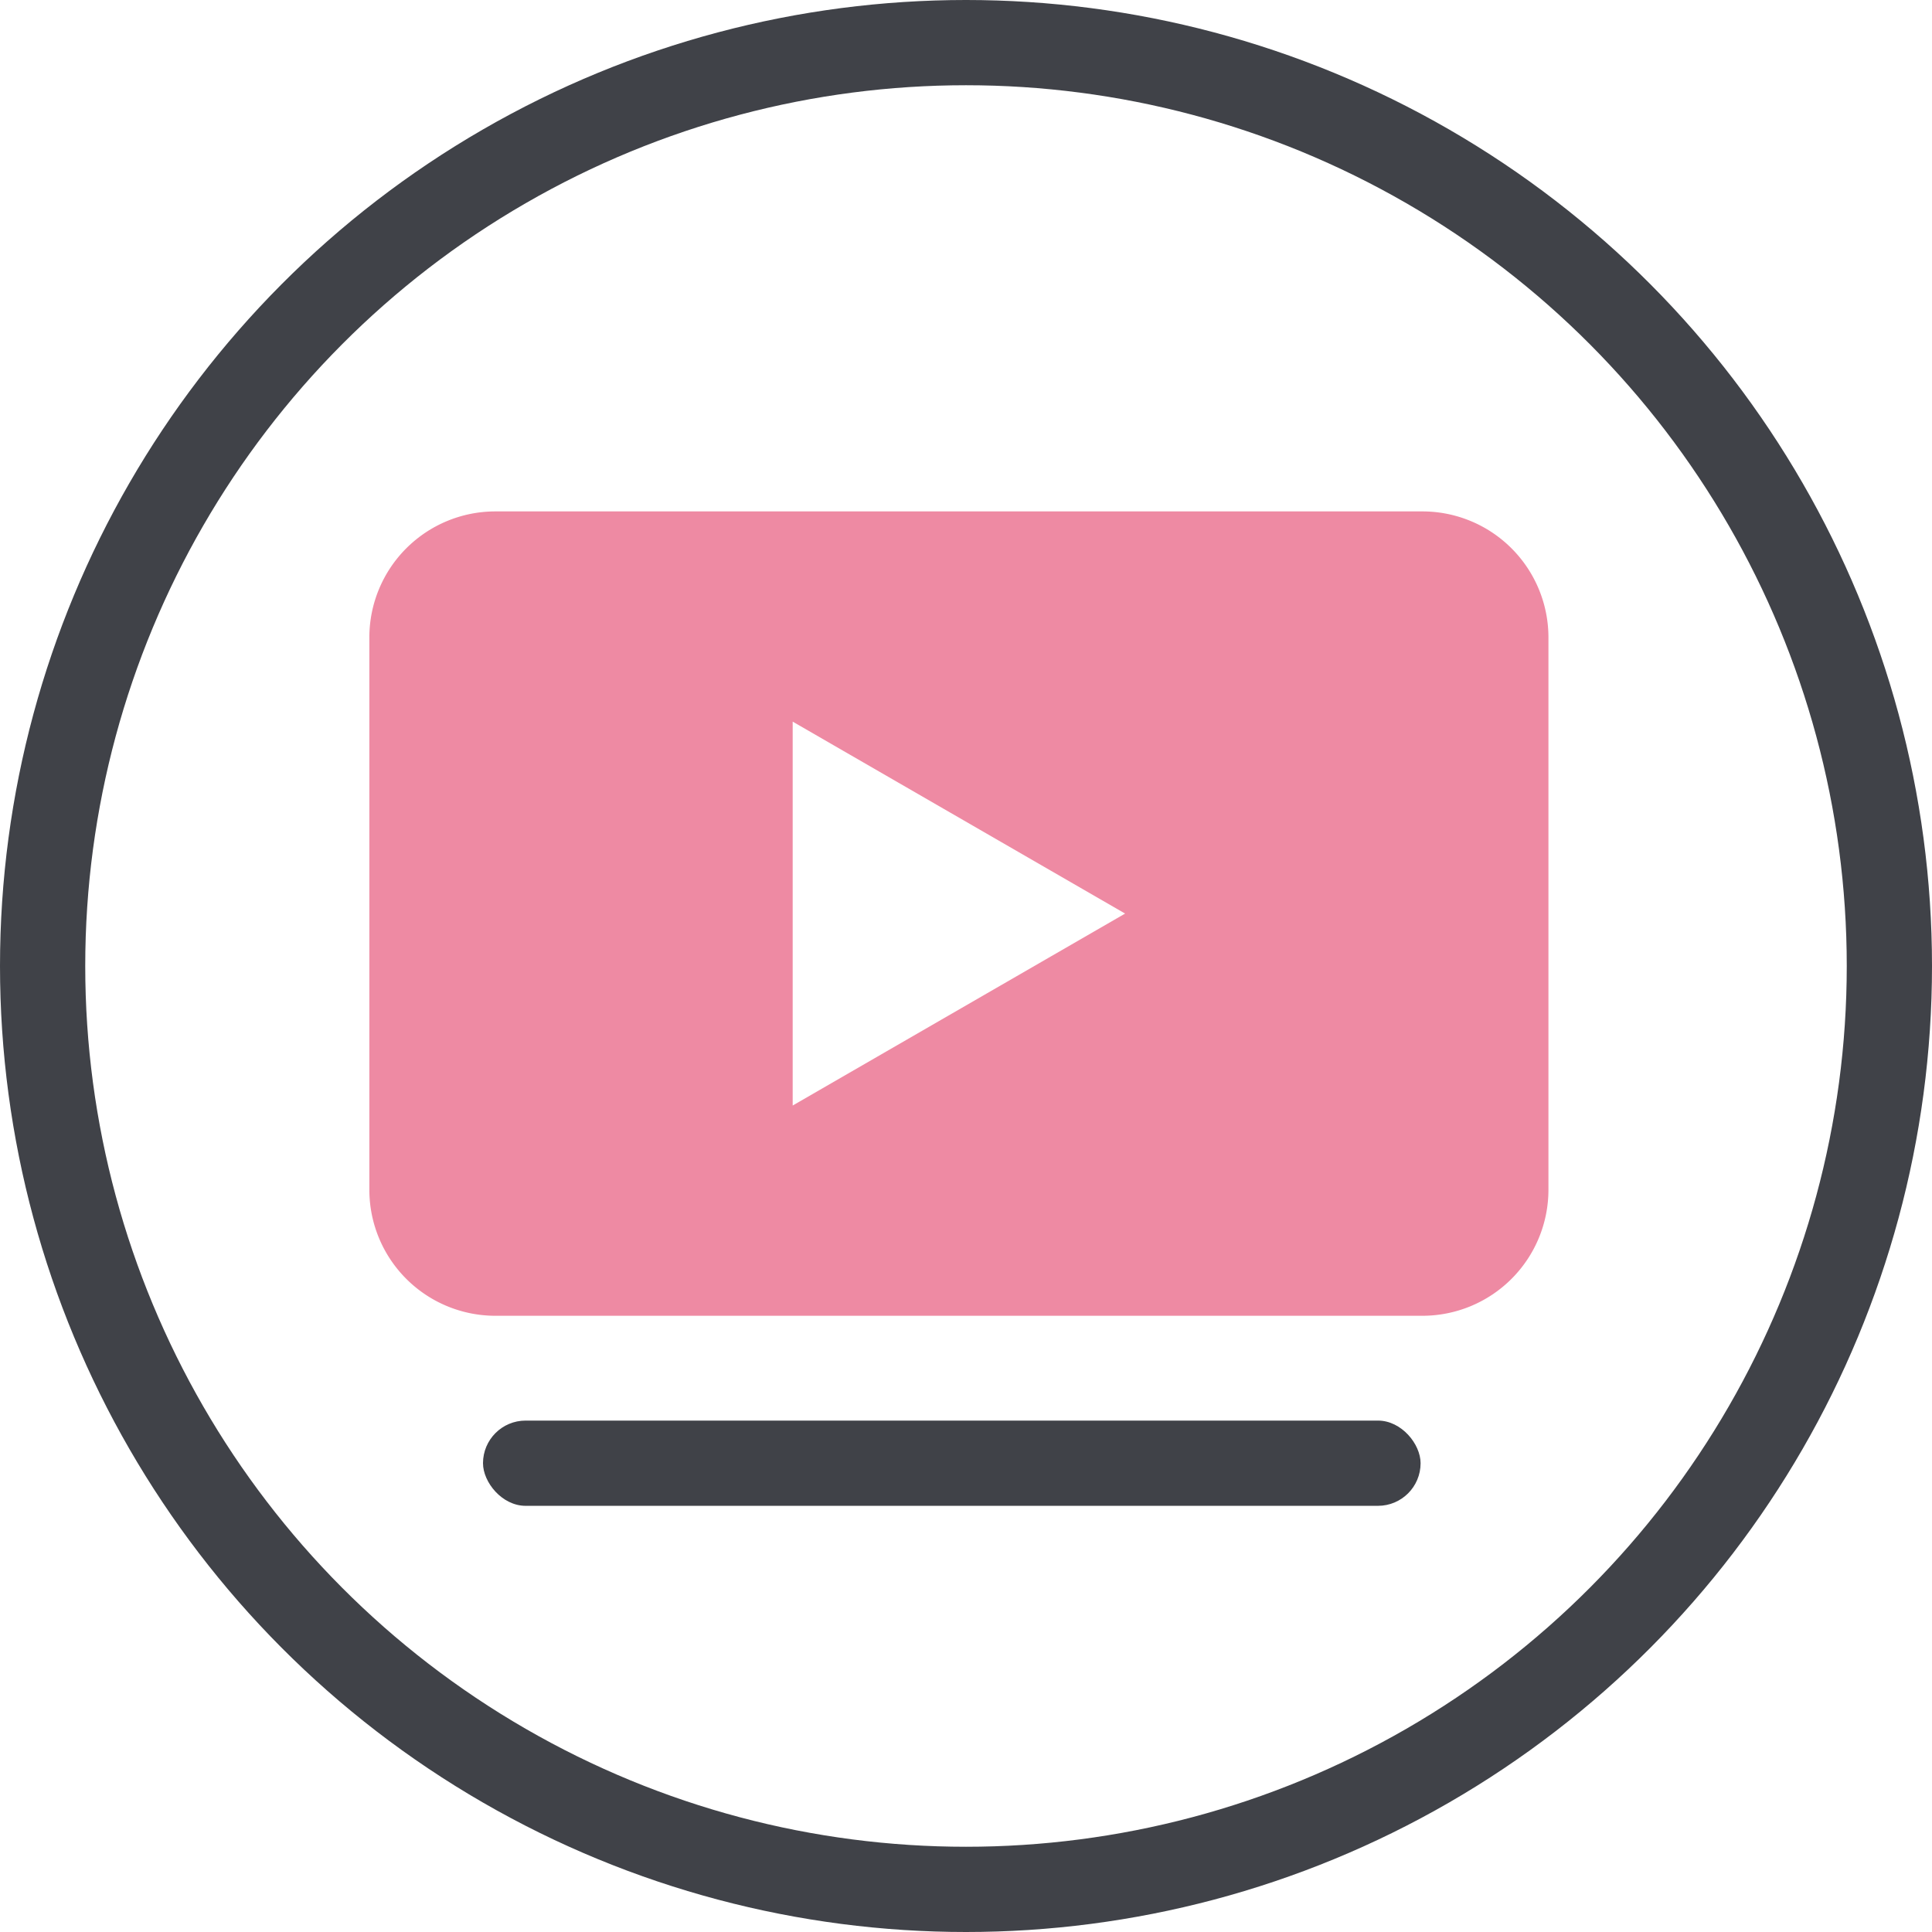 <svg xmlns="http://www.w3.org/2000/svg" viewBox="3353 -1641 68 68">
  <defs>
    <style>
      .cls-1, .cls-5 {
        fill: none;
      }

      .cls-1 {
        stroke: #404248;
        stroke-width: 3px;
      }

      .cls-2 {
        fill: #ee8aa3;
      }

      .cls-3 {
        fill: #404248;
      }

      .cls-4 {
        stroke: none;
      }
    </style>
  </defs>
  <g id="Group_295" data-name="Group 295" transform="translate(1985 -2317)">
    <g id="Ellipse_65" data-name="Ellipse 65" class="cls-1" transform="translate(1368 676)">
      <circle class="cls-4" cx="34" cy="34" r="34"/>
      <circle class="cls-5" cx="34" cy="34" r="32.5"/>
    </g>
    <g id="Group_296" data-name="Group 296" transform="translate(0 -1.355)">
      <g id="noun_641789_cc" transform="translate(1374 674.688)">
        <g id="Group_290" data-name="Group 290" transform="translate(7 20.667)">
          <path id="Path_134" data-name="Path 134" class="cls-2" d="M44.077,20.667H11.424A4.437,4.437,0,0,0,7,25.09V44.554a4.437,4.437,0,0,0,4.424,4.424H44.078A4.437,4.437,0,0,0,48.5,44.554V25.09A4.437,4.437,0,0,0,44.077,20.667ZM21.9,41.578V28.066l11.7,6.756Z" transform="translate(-7 -20.667)"/>
        </g>
      </g>
      <rect id="Rectangle_207" data-name="Rectangle 207" class="cls-3" width="33" height="3" rx="1.5" transform="translate(1385 727.355)"/>
    </g>
  </g>
</svg>
